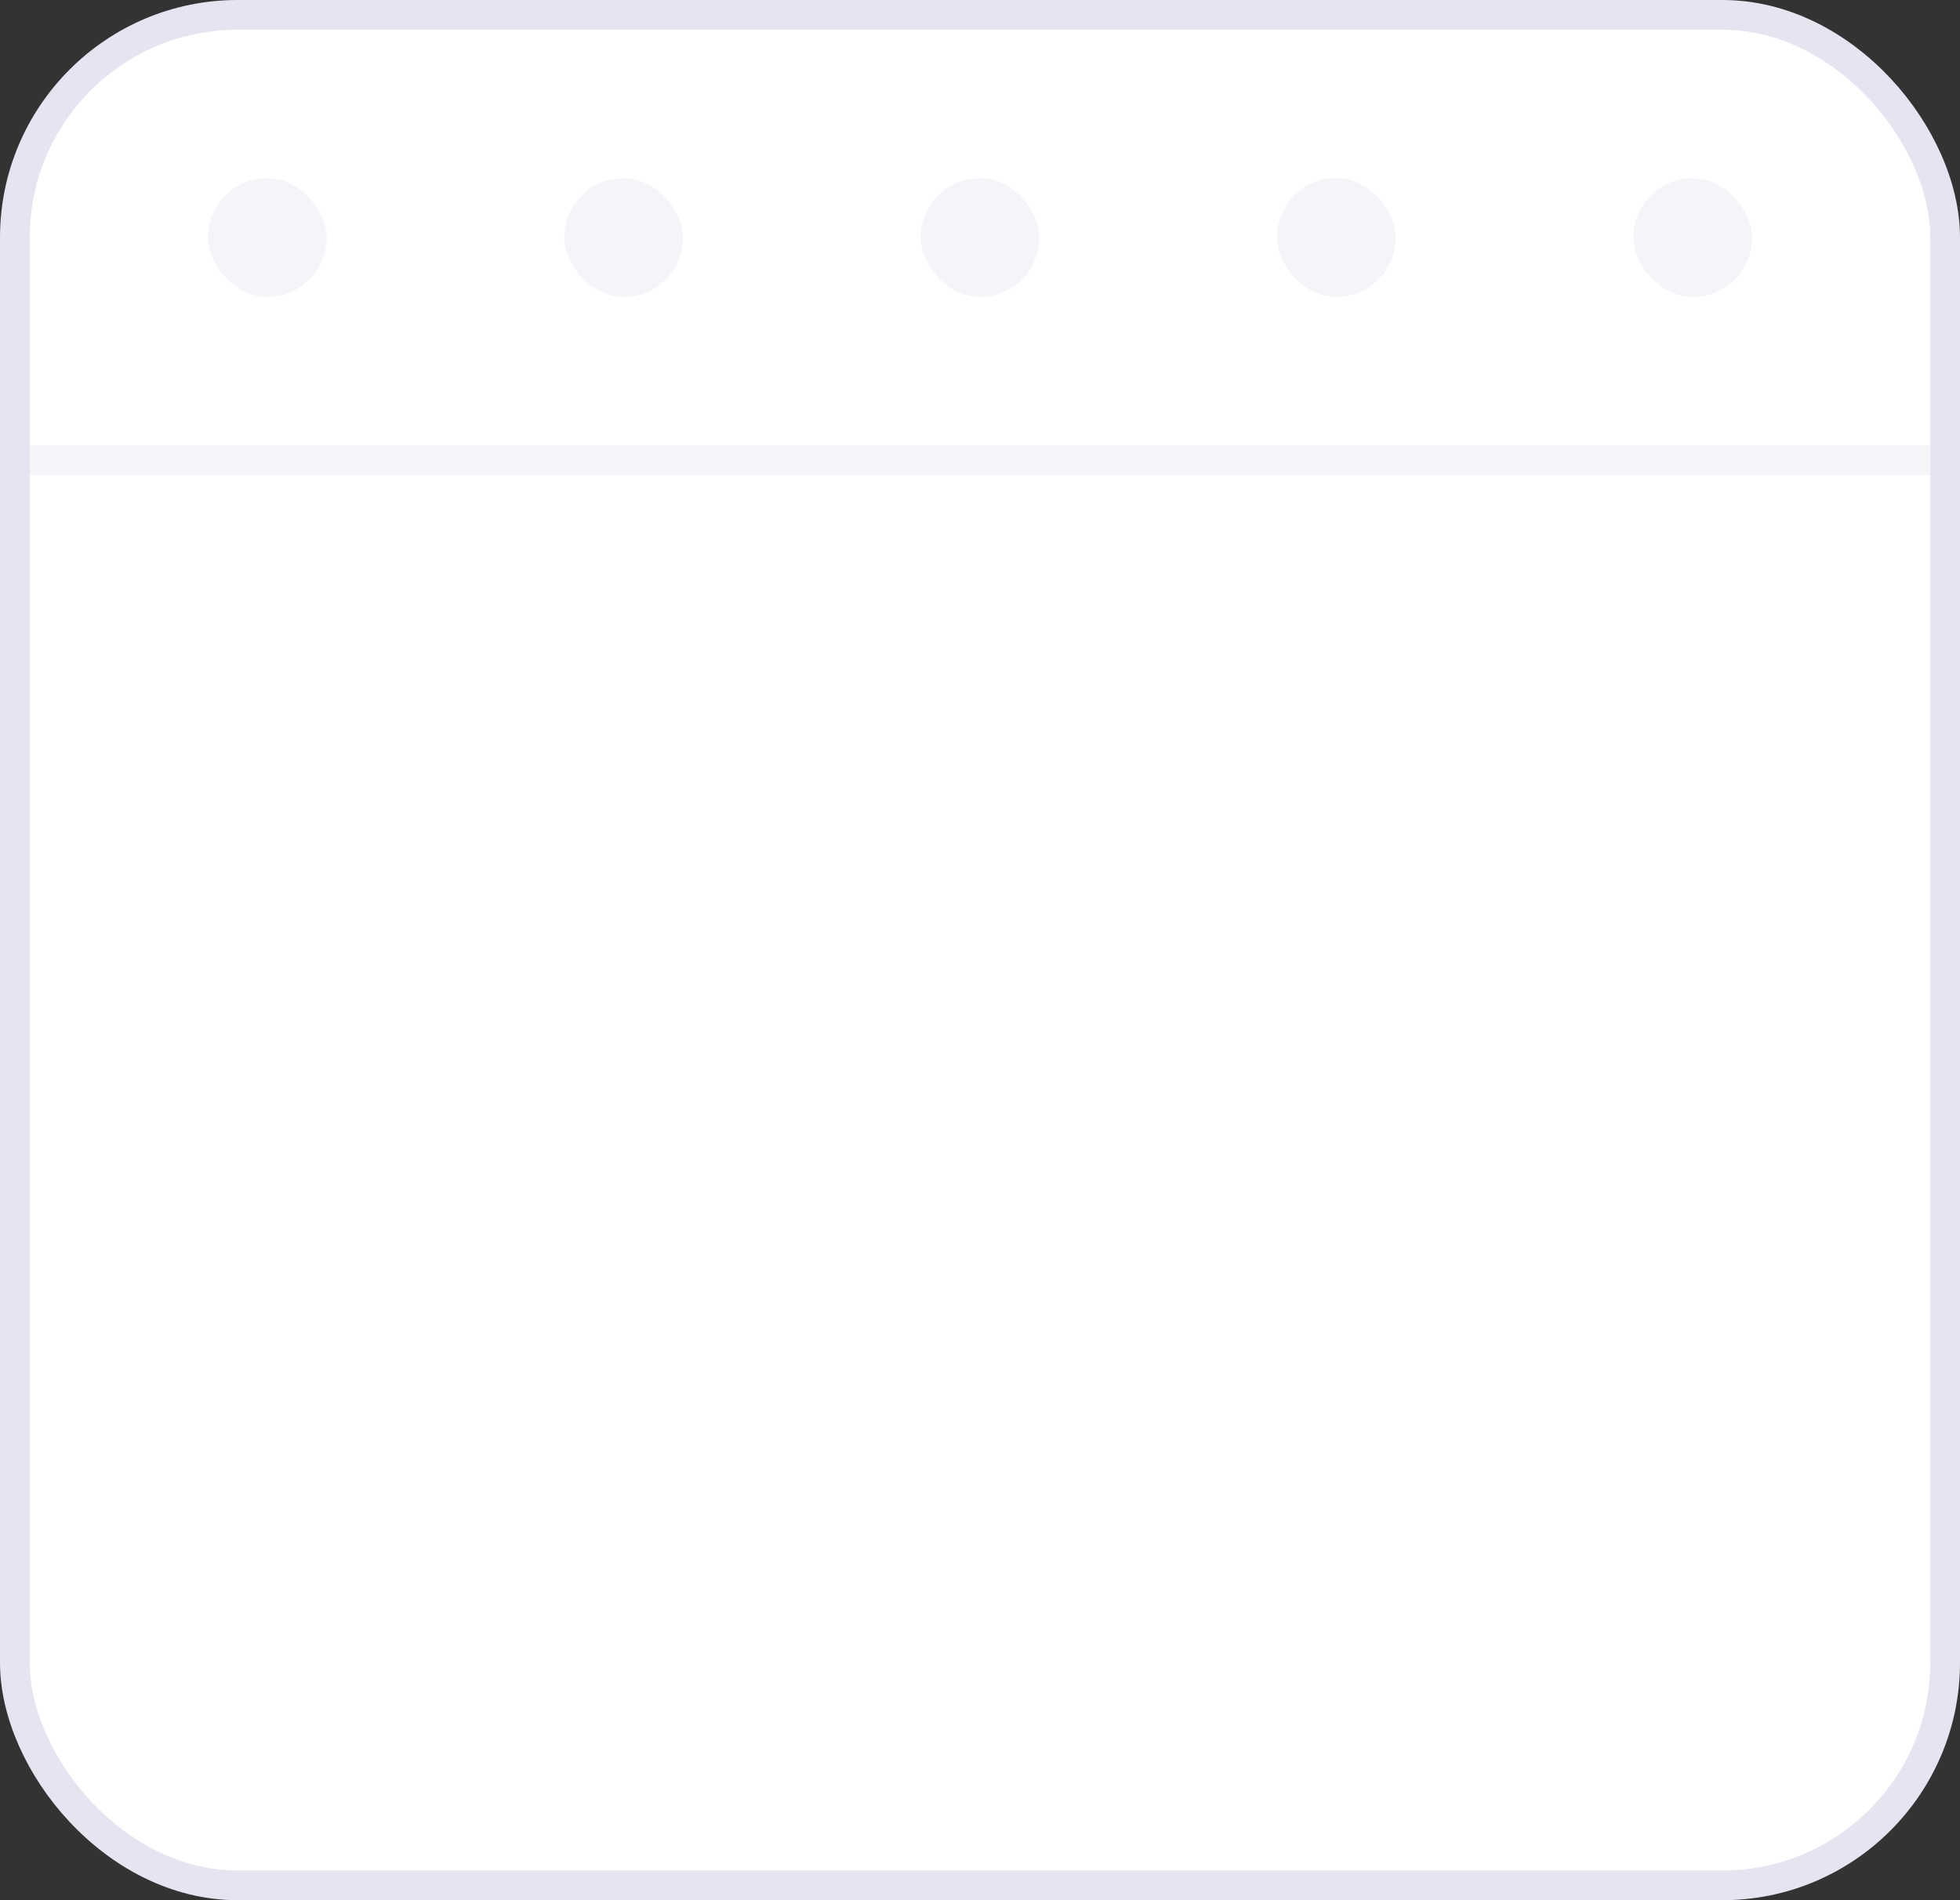 <svg width="66" height="64" viewBox="0 0 66 64" fill="none" xmlns="http://www.w3.org/2000/svg">
<rect x="0" y="0" width="66" height="64" fill="#333333" stroke="none"/>
<rect x="0.5" y="0.5" width="65" height="63" rx="7.5" fill="white" stroke="#E6E4F0"/>
<line opacity="0.4" x1="0.5" y1="15.5" x2="65.5" y2="15.5" stroke="#E6E4F0" stroke-linecap="round"/>
<rect opacity="0.4" x="7" y="6" width="4" height="4" rx="2" fill="#E6E4F0"/>
<rect opacity="0.4" x="19" y="6" width="4" height="4" rx="2" fill="#E6E4F0"/>
<rect opacity="0.4" x="31" y="6" width="4" height="4" rx="2" fill="#E6E4F0"/>
<rect opacity="0.4" x="43" y="6" width="4" height="4" rx="2" fill="#E6E4F0"/>
<rect opacity="0.4" x="55" y="6" width="4" height="4" rx="2" fill="#E6E4F0"/>
</svg>
